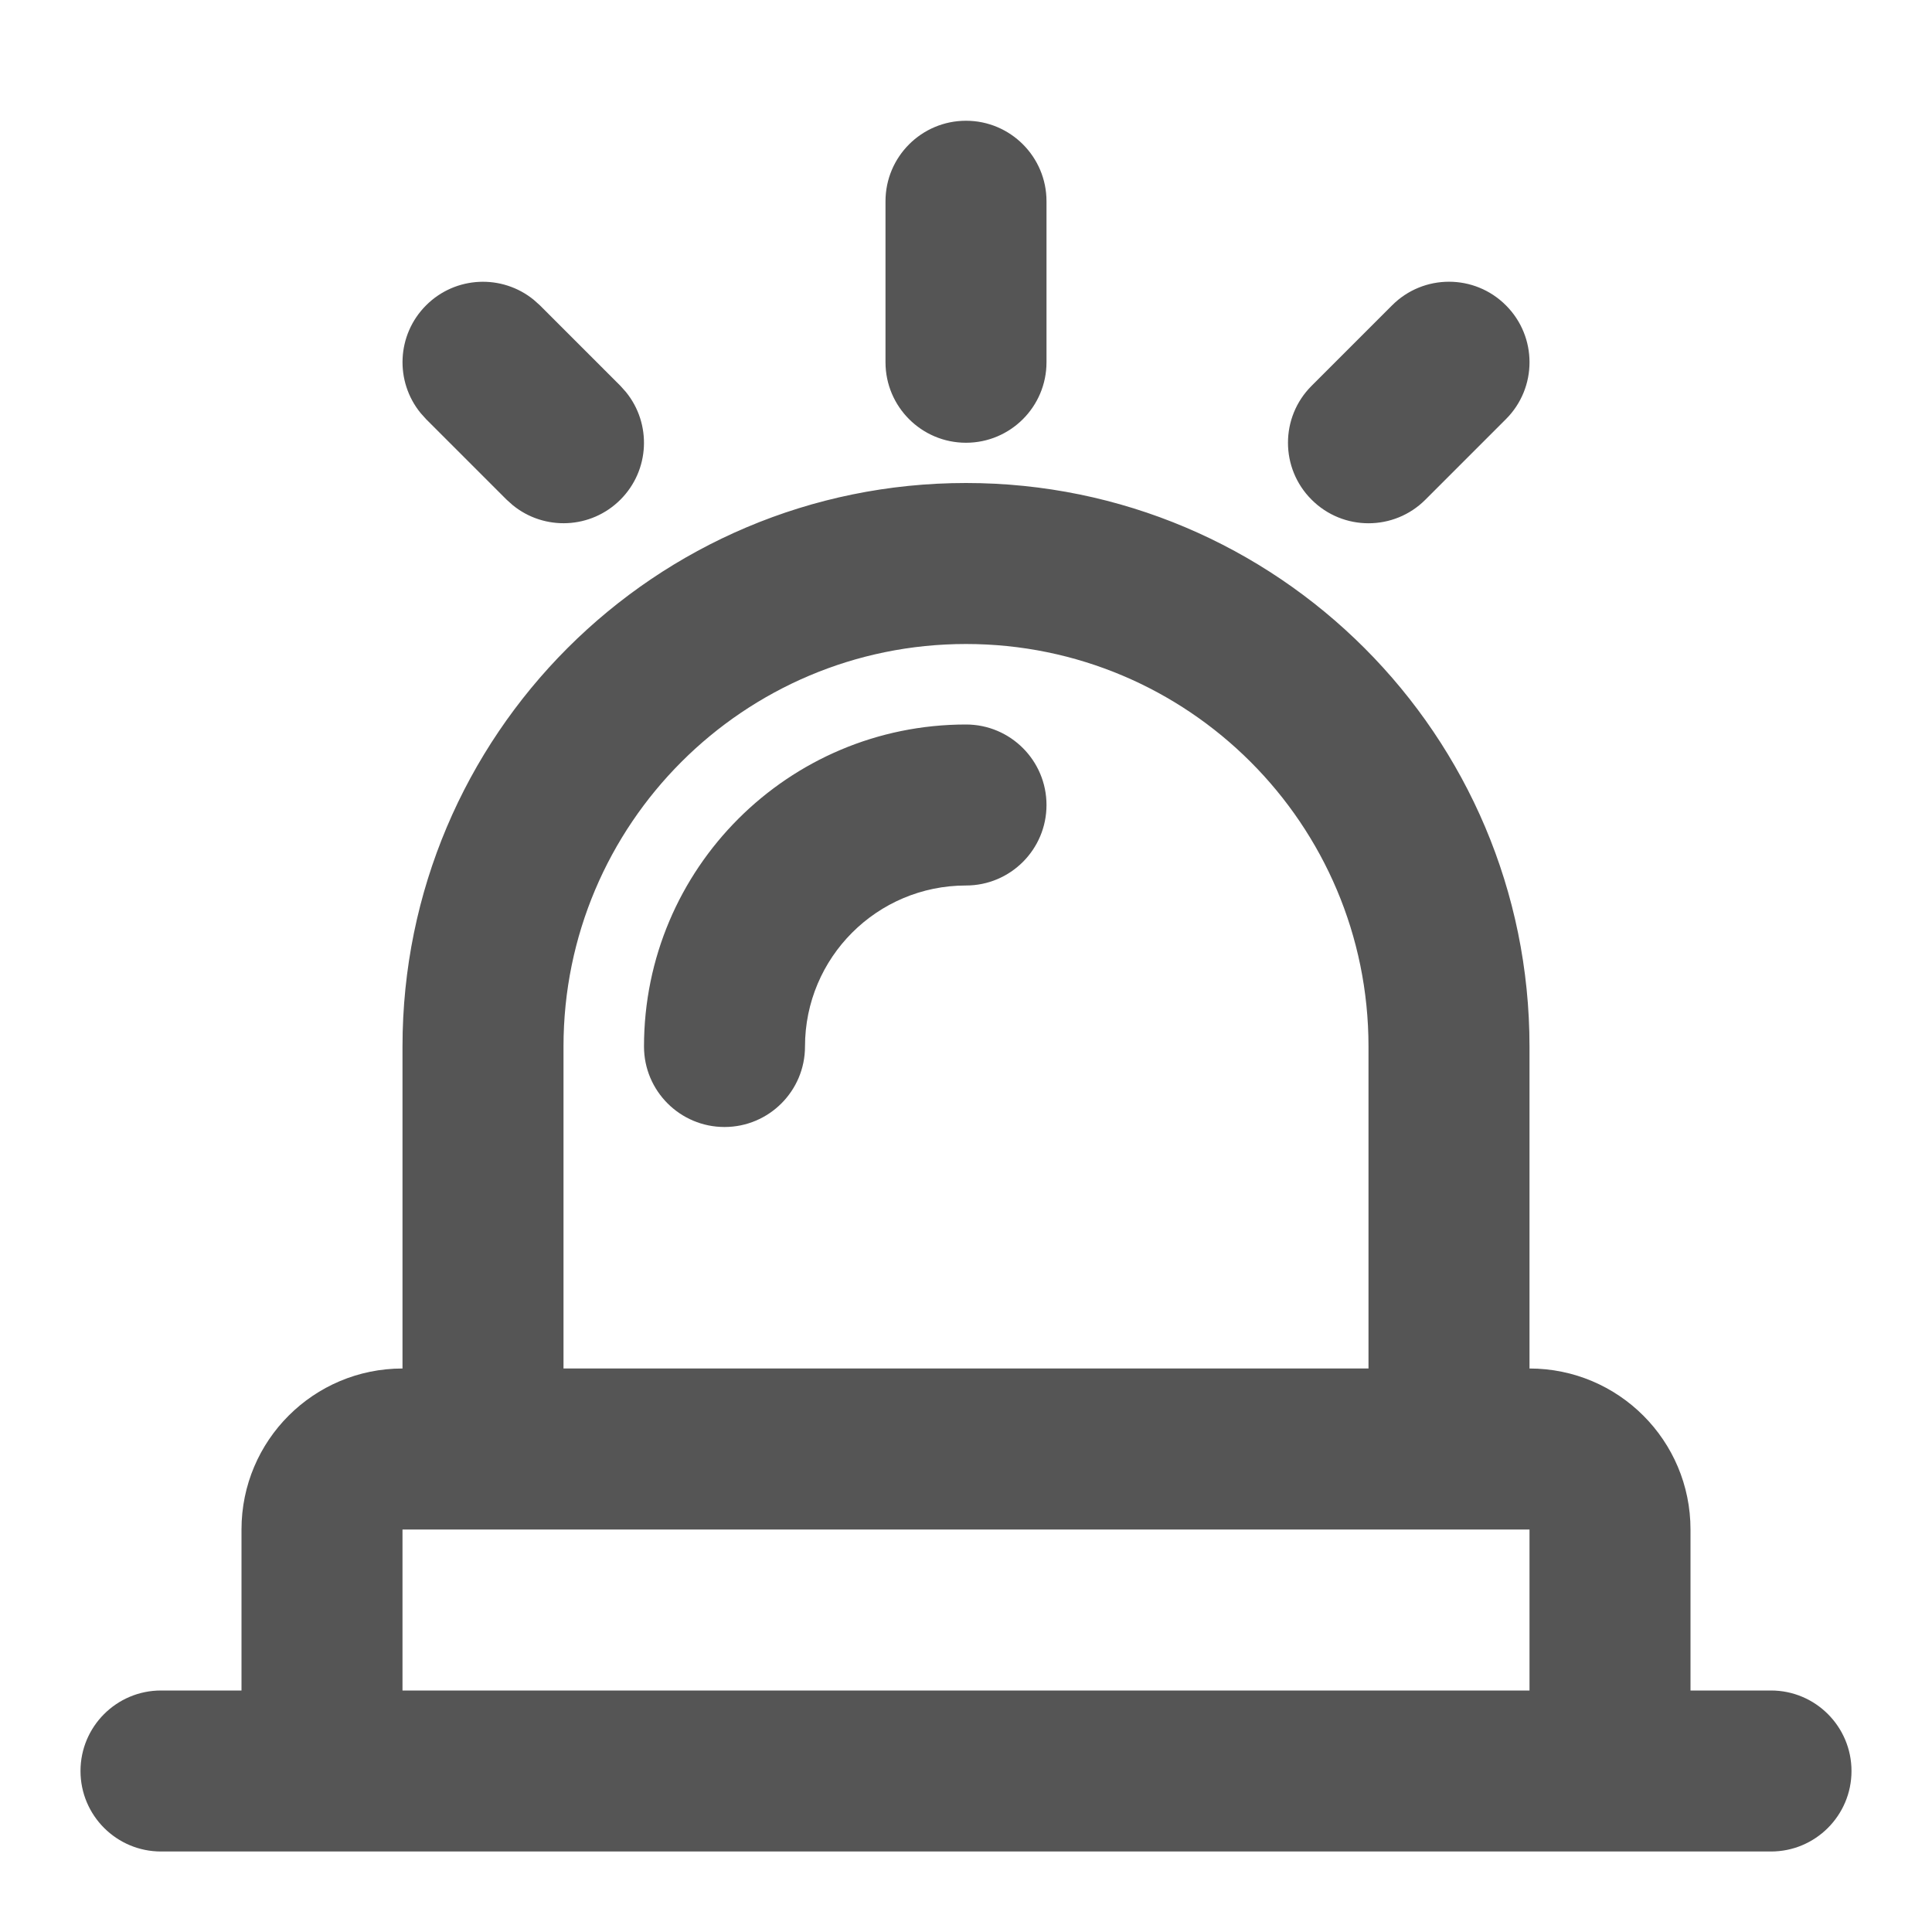 <svg width="24" height="24" viewBox="0 0 24 24" fill="none" xmlns="http://www.w3.org/2000/svg">
<path d="M5 19V21H19V19H5ZM8 13C8 10.791 9.791 9 12 9C12.552 9 13 9.448 13 10C13 10.552 12.552 11 12 11C10.895 11 10 11.895 10 13C10 13.552 9.552 14 9 14C8.448 14 8 13.552 8 13ZM5.293 3.793C5.659 3.427 6.238 3.404 6.631 3.725L6.707 3.793L7.707 4.793L7.775 4.869C8.096 5.262 8.073 5.841 7.707 6.207C7.341 6.573 6.762 6.596 6.369 6.275L6.293 6.207L5.293 5.207L5.225 5.131C4.904 4.738 4.927 4.159 5.293 3.793ZM17.293 3.793C17.683 3.402 18.317 3.402 18.707 3.793C19.098 4.183 19.098 4.817 18.707 5.207L17.707 6.207C17.317 6.598 16.683 6.598 16.293 6.207C15.902 5.817 15.902 5.183 16.293 4.793L17.293 3.793ZM11 4.5V2.5C11 1.948 11.448 1.5 12 1.5C12.552 1.5 13 1.948 13 2.5V4.5C13 5.052 12.552 5.5 12 5.5C11.448 5.5 11 5.052 11 4.5ZM17 13C17 10.239 14.761 8 12 8C9.239 8 7 10.239 7 13V17H17V13ZM19 17C20.105 17 21 17.895 21 19V21H22C22.552 21 23 21.448 23 22C23 22.552 22.552 23 22 23H2C1.448 23 1 22.552 1 22C1 21.448 1.448 21 2 21H3V19C3 17.895 3.895 17 5 17V13C5 9.134 8.134 6 12 6C15.866 6 19 9.134 19 13V17Z" fill="#555555"/>
</svg>

